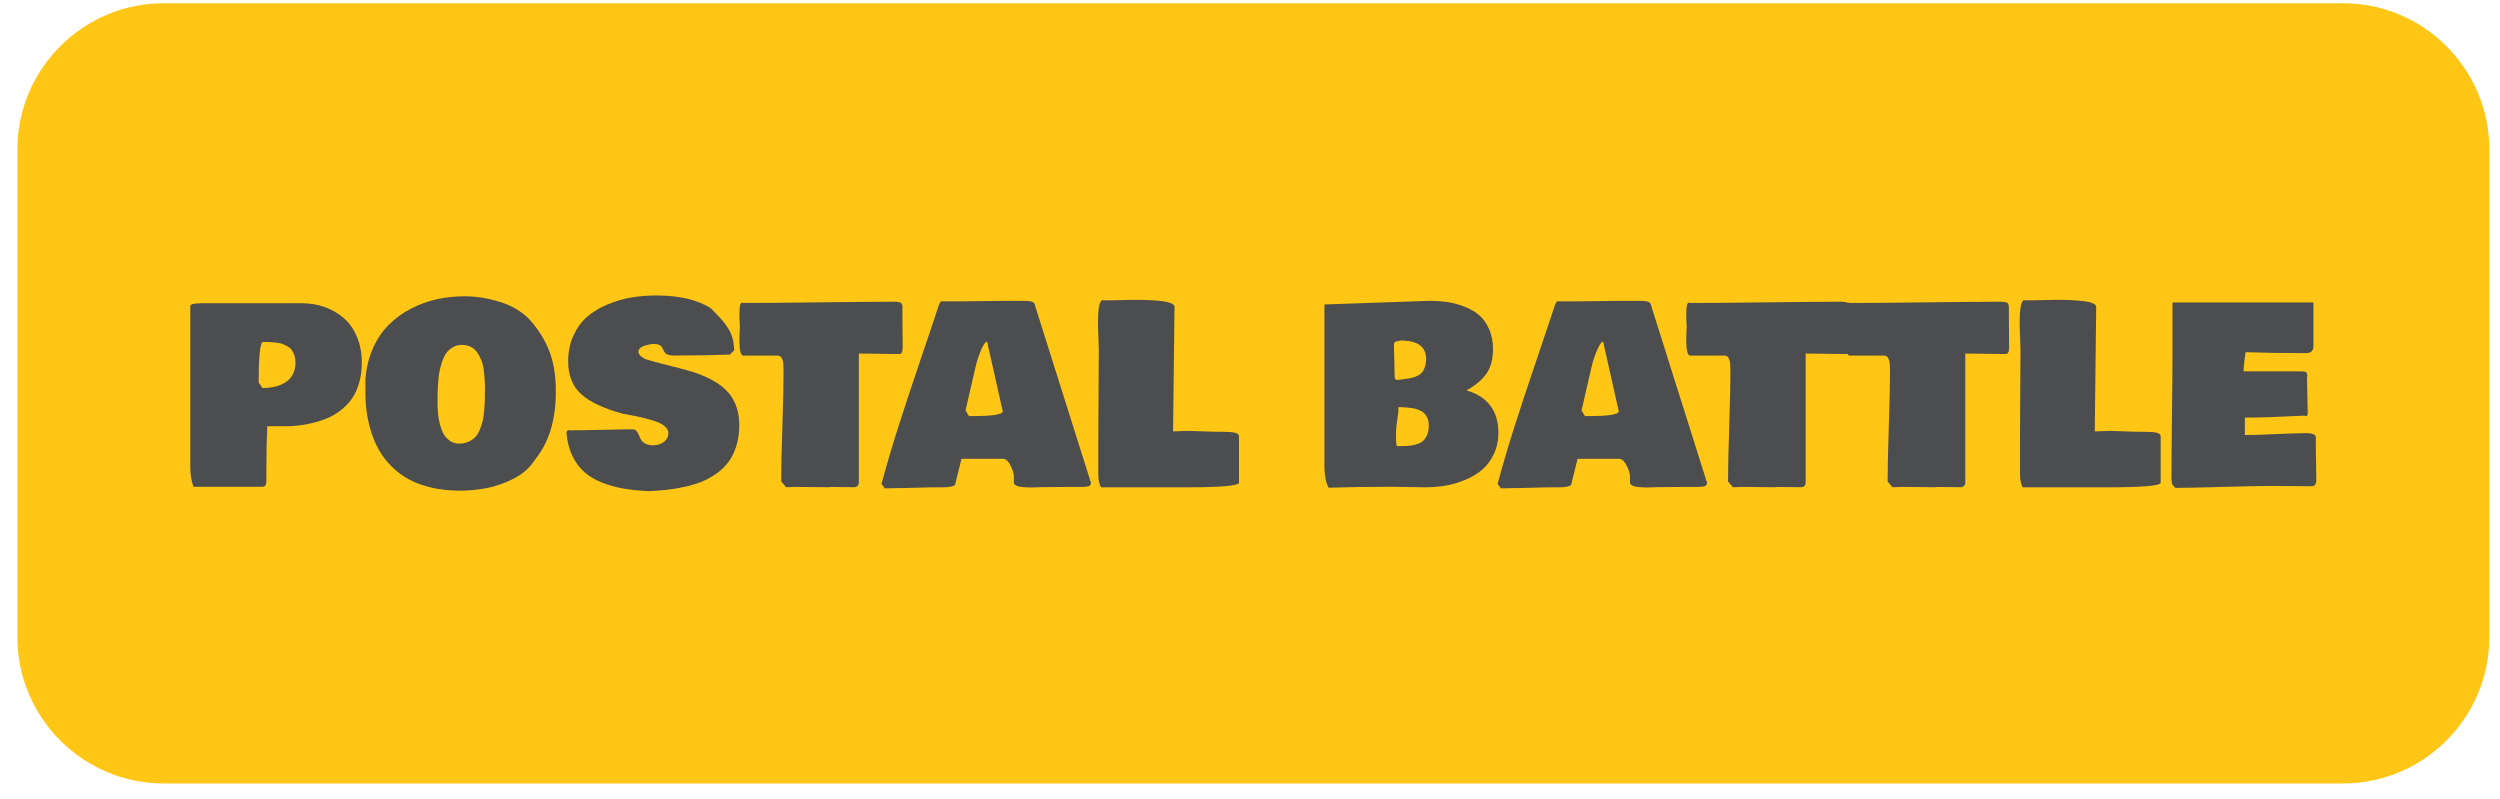 <?xml version="1.0" encoding="utf-8"?>
<!-- Generator: Adobe Illustrator 24.0.2, SVG Export Plug-In . SVG Version: 6.00 Build 0)  -->
<svg version="1.1" id="Layer_1" xmlns="http://www.w3.org/2000/svg" xmlns:xlink="http://www.w3.org/1999/xlink" x="0px" y="0px"
	 viewBox="0 0 399.46 127.59" style="enable-background:new 0 0 399.46 127.59;" xml:space="preserve">
<style type="text/css">
	.st0{fill:#FFC615;}
	.st1{fill:#4B4D4E;}
</style>
<path class="st0" d="M374.42,125.18H26.11c-12.83,0-23.33-10.5-23.33-23.33v-78c0-12.83,10.5-23.33,23.33-23.33h348.31
	c12.83,0,23.33,10.5,23.33,23.33v78C397.75,114.68,387.25,125.18,374.42,125.18z"/>
<g>
	<path class="st1" d="M30.41,74.69V48.92c0-0.09,0.04-0.17,0.13-0.23c0.08-0.06,0.22-0.11,0.4-0.14c0.18-0.03,0.34-0.04,0.47-0.06
		c0.14-0.01,0.33-0.02,0.58-0.03c0.25-0.01,0.42-0.01,0.51-0.01h15.71c1.29,0,2.51,0.2,3.66,0.61c1.15,0.41,2.17,1,3.06,1.77
		c0.89,0.77,1.59,1.77,2.11,3c0.52,1.23,0.77,2.61,0.77,4.14c0,1.14-0.13,2.17-0.4,3.11c-0.26,0.94-0.61,1.74-1.04,2.41
		c-0.43,0.66-0.96,1.26-1.59,1.79c-0.63,0.53-1.26,0.95-1.92,1.28c-0.65,0.32-1.37,0.6-2.16,0.82c-0.79,0.23-1.51,0.39-2.18,0.49
		c-0.66,0.1-1.36,0.18-2.1,0.23h-3.71c-0.1,2.03-0.15,4.3-0.15,6.81v2.17c-0.04,0.46-0.26,0.7-0.66,0.7H30.92
		C30.58,76.89,30.41,75.86,30.41,74.69z M41.33,61.14L41.95,62c0.53,0,1.04-0.04,1.52-0.12c0.48-0.08,0.96-0.21,1.42-0.41
		c0.46-0.19,0.86-0.44,1.2-0.74c0.34-0.3,0.61-0.69,0.81-1.16c0.21-0.47,0.31-1,0.31-1.6c0-0.45-0.06-0.85-0.18-1.21
		c-0.12-0.35-0.27-0.64-0.44-0.87c-0.17-0.23-0.41-0.42-0.72-0.59c-0.3-0.17-0.59-0.29-0.85-0.38c-0.26-0.08-0.6-0.15-1.01-0.19
		c-0.41-0.04-0.74-0.07-1.01-0.08c-0.26-0.01-0.6-0.01-1.02-0.01C41.55,54.85,41.33,57.02,41.33,61.14z"/>
	<path class="st1" d="M58.39,62.77v-2.13c0.13-1.81,0.52-3.45,1.18-4.94c0.66-1.49,1.49-2.74,2.51-3.76
		c1.01-1.02,2.18-1.88,3.51-2.58c1.33-0.7,2.72-1.22,4.17-1.54c1.45-0.32,2.95-0.48,4.5-0.48c0.85,0,1.74,0.07,2.66,0.21
		c0.92,0.14,1.9,0.37,2.93,0.68c1.03,0.31,2.02,0.76,2.97,1.36s1.73,1.31,2.35,2.12c1.28,1.56,2.2,3.2,2.78,4.9
		c0.57,1.71,0.86,3.61,0.86,5.7c0.04,4.36-0.92,7.87-2.86,10.52l-0.85,1.16c-0.75,1.03-1.82,1.89-3.21,2.58
		c-1.39,0.69-2.79,1.17-4.18,1.43c-1.39,0.26-2.8,0.4-4.22,0.4c-1.66,0-3.2-0.17-4.6-0.5c-1.41-0.34-2.62-0.79-3.64-1.35
		c-1.02-0.57-1.93-1.26-2.73-2.07c-0.8-0.81-1.45-1.67-1.96-2.57c-0.51-0.9-0.93-1.88-1.26-2.94c-0.33-1.06-0.56-2.09-0.7-3.1
		S58.39,63.83,58.39,62.77z M73.79,55.11c-0.53,0-1,0.12-1.42,0.37c-0.42,0.25-0.76,0.54-1.03,0.89c-0.26,0.35-0.49,0.82-0.69,1.4
		c-0.19,0.59-0.34,1.12-0.43,1.59c-0.09,0.47-0.16,1.06-0.21,1.78c-0.05,0.72-0.08,1.27-0.09,1.66c-0.01,0.39-0.01,0.9-0.01,1.52
		c0,0.59,0.02,1.16,0.07,1.69c0.04,0.54,0.14,1.1,0.29,1.7c0.15,0.6,0.34,1.12,0.58,1.57c0.24,0.44,0.57,0.82,0.99,1.12
		c0.42,0.3,0.9,0.47,1.44,0.49c0.57,0,1.07-0.09,1.51-0.28c0.44-0.19,0.81-0.43,1.1-0.72c0.3-0.29,0.55-0.68,0.75-1.17
		c0.21-0.49,0.36-0.96,0.47-1.41c0.11-0.45,0.19-1.01,0.25-1.68c0.06-0.67,0.09-1.25,0.11-1.73c0.01-0.48,0.02-1.09,0.02-1.83
		c0-0.54-0.02-1.04-0.05-1.51c-0.03-0.46-0.09-0.98-0.16-1.55c-0.08-0.57-0.21-1.07-0.39-1.5c-0.18-0.43-0.4-0.84-0.66-1.22
		c-0.26-0.38-0.6-0.67-1.02-0.88C74.81,55.21,74.33,55.11,73.79,55.11z"/>
	<path class="st1" d="M103.82,78.48c-1.52-0.06-2.89-0.2-4.1-0.4c-1.21-0.2-2.38-0.52-3.51-0.97c-1.13-0.44-2.08-1.01-2.84-1.68
		c-0.77-0.68-1.41-1.54-1.92-2.6c-0.51-1.06-0.82-2.28-0.94-3.68c0-0.24,0.13-0.39,0.39-0.43c0.08,0.03,0.21,0.04,0.39,0.04
		c1.07,0,2.7-0.03,4.88-0.08c2.18-0.05,3.8-0.08,4.88-0.08c0.27,0,0.48,0.09,0.64,0.26s0.28,0.39,0.38,0.64
		c0.1,0.25,0.21,0.5,0.35,0.75c0.14,0.25,0.37,0.46,0.7,0.64s0.75,0.26,1.27,0.26c0.63,0,1.19-0.18,1.67-0.53
		c0.48-0.35,0.73-0.83,0.73-1.44c0-0.4-0.21-0.77-0.62-1.1c-0.41-0.34-0.96-0.61-1.63-0.82c-0.68-0.21-1.32-0.39-1.93-0.54
		c-0.61-0.15-1.24-0.28-1.89-0.39c-0.65-0.11-1.02-0.18-1.12-0.2c-3.13-0.85-5.39-1.91-6.76-3.17c-1.37-1.26-2.06-2.99-2.06-5.19
		c0-1.55,0.28-2.94,0.85-4.17c0.57-1.23,1.31-2.24,2.22-3.02c0.92-0.78,2-1.43,3.25-1.95c1.25-0.52,2.52-0.89,3.79-1.1
		c1.28-0.21,2.6-0.32,3.97-0.32c3.62,0,6.51,0.67,8.67,2.01c0.79,0.79,1.36,1.38,1.73,1.79s0.72,0.88,1.06,1.42
		c0.34,0.54,0.58,1.07,0.72,1.6c0.14,0.52,0.23,1.16,0.28,1.93l-0.7,0.7c-2.64,0.1-5.61,0.15-8.9,0.15c-0.41,0-0.74-0.04-1-0.14
		c-0.25-0.09-0.42-0.21-0.5-0.35c-0.08-0.14-0.17-0.29-0.25-0.44c-0.08-0.15-0.16-0.3-0.23-0.44c-0.07-0.14-0.22-0.26-0.44-0.35
		c-0.23-0.09-0.53-0.14-0.9-0.14c-0.1,0-0.27,0.02-0.49,0.06c-0.23,0.04-0.49,0.1-0.79,0.18c-0.3,0.08-0.56,0.21-0.78,0.39
		c-0.22,0.17-0.33,0.38-0.33,0.61c0,0.28,0.15,0.54,0.44,0.77s0.6,0.4,0.92,0.5c0.32,0.1,0.72,0.22,1.2,0.34
		c0.48,0.12,0.77,0.2,0.89,0.24c2.81,0.71,4.49,1.15,5.03,1.32c2.82,0.89,4.82,2.06,6,3.5c1.08,1.34,1.63,3.02,1.63,5.05
		c0,1.23-0.16,2.34-0.47,3.35c-0.32,1.01-0.73,1.86-1.25,2.55c-0.52,0.7-1.16,1.32-1.93,1.86c-0.77,0.54-1.56,0.97-2.35,1.3
		c-0.79,0.32-1.69,0.59-2.7,0.81c-1.01,0.22-1.93,0.38-2.78,0.47C105.73,78.35,104.81,78.43,103.82,78.48z"/>
	<path class="st1" d="M118.14,54.14c0-0.23,0.01-0.58,0.04-1.04c0.03-0.46,0.04-0.77,0.04-0.94c0-0.06-0.01-0.3-0.04-0.7
		c-0.03-0.4-0.04-0.75-0.04-1.04c0-1.37,0.13-2.05,0.39-2.05c0.1,0,0.19,0.01,0.27,0.04c2.7,0,6.69-0.03,11.99-0.1
		c5.29-0.06,9.26-0.1,11.89-0.1c0.66,0,1.07,0.06,1.25,0.17c0.17,0.12,0.26,0.34,0.26,0.68v0.54c0,0.67,0.01,1.66,0.02,2.97
		c0.01,1.31,0.02,2.31,0.02,2.99c0,0.67-0.18,1.01-0.54,1.01c-0.72,0-1.8-0.01-3.23-0.04c-1.43-0.03-2.51-0.04-3.23-0.04v20.74
		c-0.09,0.39-0.31,0.59-0.66,0.62c-0.45,0-1.11-0.01-1.97-0.02c-0.86-0.01-1.52-0.02-1.97-0.02c-0.03,0-0.05,0.01-0.08,0.04
		c-0.57,0-1.36-0.01-2.39-0.02c-1.03-0.01-1.79-0.02-2.29-0.02h-1.16c-0.26,0.03-0.63,0.04-1.12,0.04l-0.77-0.93
		c0-1.96,0.06-4.88,0.19-8.74c0.13-3.87,0.19-6.78,0.19-8.74c0-0.09,0-0.24-0.01-0.44c-0.01-0.21-0.01-0.37-0.01-0.5
		c0-0.13-0.01-0.29-0.03-0.48c-0.02-0.19-0.05-0.35-0.1-0.47c-0.05-0.12-0.1-0.24-0.16-0.37c-0.06-0.12-0.15-0.21-0.26-0.27
		c-0.11-0.06-0.24-0.09-0.4-0.09h-5.53C118.32,56.71,118.14,55.82,118.14,54.14z"/>
	<path class="st1" d="M140.85,77.32c0.8-2.95,1.68-5.95,2.65-9c0.97-3.04,2.17-6.68,3.61-10.92c1.44-4.24,2.42-7.17,2.95-8.79
		c0.15-0.26,0.26-0.41,0.31-0.46h3.25c0.76,0,1.88-0.01,3.37-0.04c1.48-0.03,2.61-0.04,3.37-0.04h3.25c0.19,0,0.35,0,0.48,0.01
		c0.13,0.01,0.28,0.02,0.46,0.05c0.18,0.03,0.33,0.06,0.44,0.12c0.11,0.05,0.2,0.13,0.28,0.23c0.08,0.1,0.12,0.23,0.12,0.37
		l8.92,28.27c0,0.26-0.09,0.44-0.28,0.53c-0.19,0.1-0.54,0.15-1.05,0.15h-1.78c-0.52,0-1.28,0.01-2.3,0.02
		c-1.02,0.01-1.79,0.02-2.3,0.02c-0.15,0-0.47,0.01-0.94,0.03c-0.47,0.02-0.87,0.03-1.19,0.02c-0.32-0.01-0.68-0.03-1.07-0.06
		c-0.39-0.03-0.71-0.1-0.95-0.21c-0.24-0.11-0.39-0.25-0.45-0.44v-1.28c-0.13-0.64-0.36-1.24-0.68-1.78
		c-0.32-0.54-0.66-0.81-1.03-0.81h-6.66l-1.01,4.1c-0.14,0.31-0.86,0.46-2.17,0.46h-1.55c-0.55,0-1.38,0.02-2.48,0.06
		c-1.1,0.04-1.92,0.06-2.48,0.06h-0.54c-0.21,0-0.53,0.01-0.98,0.02c-0.44,0.01-0.79,0.02-1.04,0.02
		C141.29,77.91,141.11,77.68,140.85,77.32z M154.28,65.57l0.54,0.91h1.28c1.03,0,1.98-0.06,2.83-0.18c0.86-0.12,1.29-0.32,1.29-0.59
		l-2.5-11.14c-0.23,0-0.55,0.44-0.94,1.32c-0.39,0.88-0.71,1.87-0.96,2.98L154.28,65.57z"/>
	<path class="st1" d="M175.44,51.47c0-2.1,0.22-3.28,0.66-3.52c0.13,0.03,0.31,0.04,0.54,0.04h0.62c0.4,0,1.06-0.01,1.97-0.04
		c0.92-0.03,1.61-0.04,2.09-0.04c1.83,0,3.31,0.07,4.44,0.22c1.13,0.15,1.76,0.42,1.91,0.82l-0.23,19.97h0.43
		c1.03-0.05,1.75-0.07,2.17-0.07c0.41,0.01,1.17,0.03,2.27,0.08c1.1,0.05,2.16,0.07,3.18,0.07c0.84,0,1.46,0.05,1.87,0.15
		c0.41,0.1,0.61,0.29,0.61,0.59v7.43c-0.17,0.46-3.04,0.7-8.63,0.7h-13.39c-0.31-0.45-0.46-1.17-0.46-2.17V70.2
		c0-1.61,0.01-4,0.04-7.16c0.03-3.16,0.04-5.55,0.04-7.16c0-0.3-0.02-0.95-0.06-1.97C175.46,52.89,175.44,52.08,175.44,51.47z"/>
	<path class="st1" d="M211.62,74.69V48.65l16.72-0.58c1.03,0,2,0.06,2.9,0.19c0.9,0.13,1.82,0.37,2.74,0.73
		c0.92,0.36,1.71,0.81,2.36,1.37c0.65,0.56,1.18,1.31,1.6,2.23c0.41,0.93,0.62,2,0.62,3.21c0,1.61-0.36,2.92-1.06,3.92
		c-0.71,1-1.77,1.89-3.19,2.66c1.66,0.46,2.93,1.27,3.8,2.41c0.87,1.14,1.31,2.58,1.31,4.32c0,1.29-0.25,2.45-0.74,3.47
		c-0.49,1.03-1.12,1.86-1.9,2.51c-0.77,0.65-1.68,1.18-2.73,1.61c-1.04,0.43-2.08,0.73-3.11,0.9s-2.07,0.26-3.14,0.26
		c-0.62,0-1.55-0.01-2.8-0.04c-1.25-0.03-2.18-0.04-2.82-0.04c-3.59,0-6.88,0.05-9.87,0.15C211.89,77.25,211.66,76.17,211.62,74.69z
		 M222.73,55.11c0,0.58,0.02,1.44,0.06,2.59c0.04,1.15,0.06,2.01,0.06,2.59c0,0.25,0.15,0.39,0.46,0.43
		c0.18-0.03,0.49-0.07,0.94-0.13c0.44-0.06,0.8-0.11,1.05-0.15c0.26-0.04,0.57-0.13,0.94-0.28c0.37-0.15,0.65-0.33,0.86-0.53
		c0.21-0.21,0.39-0.51,0.54-0.9c0.15-0.39,0.23-0.85,0.23-1.38c0-1.96-1.35-2.94-4.06-2.94c-0.54,0.09-0.86,0.18-0.95,0.27
		C222.77,54.79,222.73,54.93,222.73,55.11z M223.07,69.85c0,0.95,0.05,1.43,0.15,1.43h0.62c0.5,0,0.94-0.02,1.31-0.05
		c0.37-0.03,0.76-0.11,1.19-0.24c0.43-0.13,0.77-0.31,1.03-0.53c0.26-0.23,0.48-0.54,0.66-0.96c0.18-0.41,0.27-0.9,0.27-1.47
		c0-0.32-0.03-0.62-0.1-0.89c-0.06-0.27-0.17-0.5-0.31-0.7c-0.14-0.19-0.28-0.36-0.42-0.5c-0.14-0.14-0.33-0.26-0.58-0.36
		c-0.25-0.1-0.46-0.17-0.62-0.23c-0.16-0.06-0.4-0.11-0.73-0.15c-0.32-0.04-0.55-0.06-0.7-0.08c-0.14-0.01-0.39-0.03-0.74-0.05
		s-0.57-0.03-0.66-0.03v0.74c-0.01,0.14-0.08,0.62-0.2,1.43c-0.12,0.81-0.18,1.46-0.18,1.93V69.85z"/>
	<path class="st1" d="M239.29,77.32c0.8-2.95,1.68-5.95,2.65-9c0.97-3.04,2.17-6.68,3.61-10.92c1.44-4.24,2.42-7.17,2.95-8.79
		c0.15-0.26,0.26-0.41,0.31-0.46h3.25c0.76,0,1.88-0.01,3.37-0.04c1.48-0.03,2.61-0.04,3.37-0.04h3.25c0.19,0,0.35,0,0.48,0.01
		c0.13,0.01,0.28,0.02,0.46,0.05c0.18,0.03,0.33,0.06,0.44,0.12c0.11,0.05,0.2,0.13,0.28,0.23c0.08,0.1,0.12,0.23,0.12,0.37
		l8.92,28.27c0,0.26-0.09,0.44-0.28,0.53c-0.19,0.1-0.54,0.15-1.05,0.15h-1.78c-0.52,0-1.28,0.01-2.3,0.02
		c-1.02,0.01-1.79,0.02-2.3,0.02c-0.15,0-0.47,0.01-0.94,0.03c-0.47,0.02-0.87,0.03-1.19,0.02c-0.32-0.01-0.68-0.03-1.07-0.06
		c-0.39-0.03-0.71-0.1-0.95-0.21c-0.24-0.11-0.39-0.25-0.45-0.44v-1.28c-0.13-0.64-0.36-1.24-0.68-1.78
		c-0.32-0.54-0.66-0.81-1.03-0.81h-6.66l-1.01,4.1c-0.14,0.31-0.86,0.46-2.17,0.46h-1.55c-0.55,0-1.38,0.02-2.48,0.06
		c-1.1,0.04-1.92,0.06-2.48,0.06h-0.54c-0.21,0-0.53,0.01-0.98,0.02c-0.44,0.01-0.79,0.02-1.04,0.02
		C239.73,77.91,239.55,77.68,239.29,77.32z M252.71,65.57l0.54,0.91h1.28c1.03,0,1.98-0.06,2.83-0.18c0.86-0.12,1.29-0.32,1.29-0.59
		l-2.5-11.14c-0.23,0-0.55,0.44-0.94,1.32c-0.39,0.88-0.71,1.87-0.96,2.98L252.71,65.57z"/>
	<path class="st1" d="M269.43,54.14c0-0.23,0.01-0.58,0.04-1.04c0.03-0.46,0.04-0.77,0.04-0.94c0-0.06-0.01-0.3-0.04-0.7
		c-0.03-0.4-0.04-0.75-0.04-1.04c0-1.37,0.13-2.05,0.39-2.05c0.1,0,0.19,0.01,0.27,0.04c2.7,0,6.69-0.03,11.99-0.1
		c5.29-0.06,9.26-0.1,11.89-0.1c0.66,0,1.07,0.06,1.25,0.17c0.17,0.12,0.26,0.34,0.26,0.68v0.54c0,0.67,0.01,1.66,0.02,2.97
		c0.01,1.31,0.02,2.31,0.02,2.99c0,0.67-0.18,1.01-0.54,1.01c-0.72,0-1.8-0.01-3.23-0.04c-1.43-0.03-2.51-0.04-3.23-0.04v20.74
		c-0.09,0.39-0.31,0.59-0.66,0.62c-0.45,0-1.11-0.01-1.97-0.02c-0.86-0.01-1.52-0.02-1.97-0.02c-0.03,0-0.05,0.01-0.08,0.04
		c-0.57,0-1.36-0.01-2.39-0.02c-1.03-0.01-1.79-0.02-2.29-0.02h-1.16c-0.26,0.03-0.63,0.04-1.12,0.04l-0.77-0.93
		c0-1.96,0.06-4.88,0.19-8.74c0.13-3.87,0.19-6.78,0.19-8.74c0-0.09,0-0.24-0.01-0.44c-0.01-0.21-0.01-0.37-0.01-0.5
		c0-0.13-0.01-0.29-0.03-0.48c-0.02-0.19-0.05-0.35-0.1-0.47c-0.05-0.12-0.1-0.24-0.16-0.37c-0.06-0.12-0.15-0.21-0.26-0.27
		c-0.11-0.06-0.24-0.09-0.4-0.09h-5.53C269.61,56.71,269.43,55.82,269.43,54.14z"/>
	<path class="st1" d="M294.93,54.14c0-0.23,0.01-0.58,0.04-1.04c0.03-0.46,0.04-0.77,0.04-0.94c0-0.06-0.01-0.3-0.04-0.7
		c-0.03-0.4-0.04-0.75-0.04-1.04c0-1.37,0.13-2.05,0.39-2.05c0.1,0,0.19,0.01,0.27,0.04c2.7,0,6.69-0.03,11.99-0.1
		c5.29-0.06,9.26-0.1,11.89-0.1c0.66,0,1.07,0.06,1.25,0.17c0.17,0.12,0.26,0.34,0.26,0.68v0.54c0,0.67,0.01,1.66,0.02,2.97
		c0.01,1.31,0.02,2.31,0.02,2.99c0,0.67-0.18,1.01-0.54,1.01c-0.72,0-1.8-0.01-3.23-0.04c-1.43-0.03-2.51-0.04-3.23-0.04v20.74
		c-0.09,0.39-0.31,0.59-0.66,0.62c-0.45,0-1.11-0.01-1.97-0.02c-0.86-0.01-1.52-0.02-1.97-0.02c-0.03,0-0.05,0.01-0.08,0.04
		c-0.57,0-1.36-0.01-2.39-0.02c-1.03-0.01-1.79-0.02-2.29-0.02h-1.16c-0.26,0.03-0.63,0.04-1.12,0.04l-0.77-0.93
		c0-1.96,0.06-4.88,0.19-8.74c0.13-3.87,0.19-6.78,0.19-8.74c0-0.09,0-0.24-0.01-0.44c-0.01-0.21-0.01-0.37-0.01-0.5
		c0-0.13-0.01-0.29-0.03-0.48c-0.02-0.19-0.05-0.35-0.1-0.47c-0.05-0.12-0.1-0.24-0.16-0.37c-0.06-0.12-0.15-0.21-0.26-0.27
		c-0.11-0.06-0.24-0.09-0.4-0.09h-5.53C295.11,56.71,294.93,55.82,294.93,54.14z"/>
	<path class="st1" d="M322.71,51.47c0-2.1,0.22-3.28,0.66-3.52c0.13,0.03,0.31,0.04,0.54,0.04h0.62c0.4,0,1.06-0.01,1.97-0.04
		c0.92-0.03,1.61-0.04,2.09-0.04c1.83,0,3.31,0.07,4.44,0.22c1.13,0.15,1.76,0.42,1.91,0.82l-0.23,19.97h0.43
		c1.03-0.05,1.75-0.07,2.17-0.07c0.41,0.01,1.17,0.03,2.27,0.08c1.1,0.05,2.16,0.07,3.18,0.07c0.84,0,1.46,0.05,1.87,0.15
		c0.41,0.1,0.61,0.29,0.61,0.59v7.43c-0.17,0.46-3.04,0.7-8.63,0.7h-13.39c-0.31-0.45-0.46-1.17-0.46-2.17V70.2
		c0-1.61,0.01-4,0.04-7.16c0.03-3.16,0.04-5.55,0.04-7.16c0-0.3-0.02-0.95-0.06-1.97C322.73,52.89,322.71,52.08,322.71,51.47z"/>
	<path class="st1" d="M346.97,76.62v-0.74c0-2.21,0.03-5.46,0.08-9.77c0.05-4.31,0.08-7.56,0.08-9.77v-8.01h22.52v6.35
		c0,0.04,0,0.14,0,0.29s0,0.26,0,0.31c0,0.05-0.01,0.15-0.02,0.28c-0.01,0.14-0.04,0.23-0.07,0.28c-0.03,0.05-0.08,0.13-0.14,0.22
		s-0.13,0.16-0.2,0.2c-0.08,0.04-0.18,0.07-0.31,0.11c-0.13,0.03-0.27,0.05-0.43,0.05h-0.54c-3.34,0-6.38-0.05-9.13-0.15
		c-0.03,0.21-0.07,0.53-0.13,0.96c-0.06,0.43-0.1,0.81-0.14,1.14c-0.03,0.33-0.05,0.65-0.05,0.96h9.21c0.39,0,0.64,0.05,0.77,0.15
		c0.13,0.1,0.19,0.27,0.19,0.5c0,0.06-0.01,0.17-0.02,0.31c-0.01,0.14-0.02,0.25-0.02,0.31c0,0.62,0.02,1.54,0.06,2.75
		c0.04,1.21,0.06,2.13,0.06,2.75c-0.04,0.26-0.14,0.39-0.31,0.39c-0.08,0-0.14-0.03-0.19-0.08c-4.08,0.21-7.09,0.31-9.05,0.31h-0.5
		v2.79c1.15,0,2.81-0.05,4.98-0.15c2.17-0.1,3.8-0.15,4.89-0.15c0.85,0,1.34,0.18,1.47,0.54v1.47c0,0.62,0.01,1.54,0.04,2.75
		c0.03,1.21,0.04,2.13,0.04,2.75c0,0.64-0.26,0.97-0.77,0.97c-0.67,0-1.7-0.01-3.1-0.02c-1.39-0.01-2.45-0.02-3.17-0.02
		c-1.86,0-4.51,0.05-7.97,0.15c-3.46,0.1-5.96,0.15-7.51,0.16l-0.54-0.62C347,76.96,346.97,76.73,346.97,76.62z"/>
</g>
</svg>
